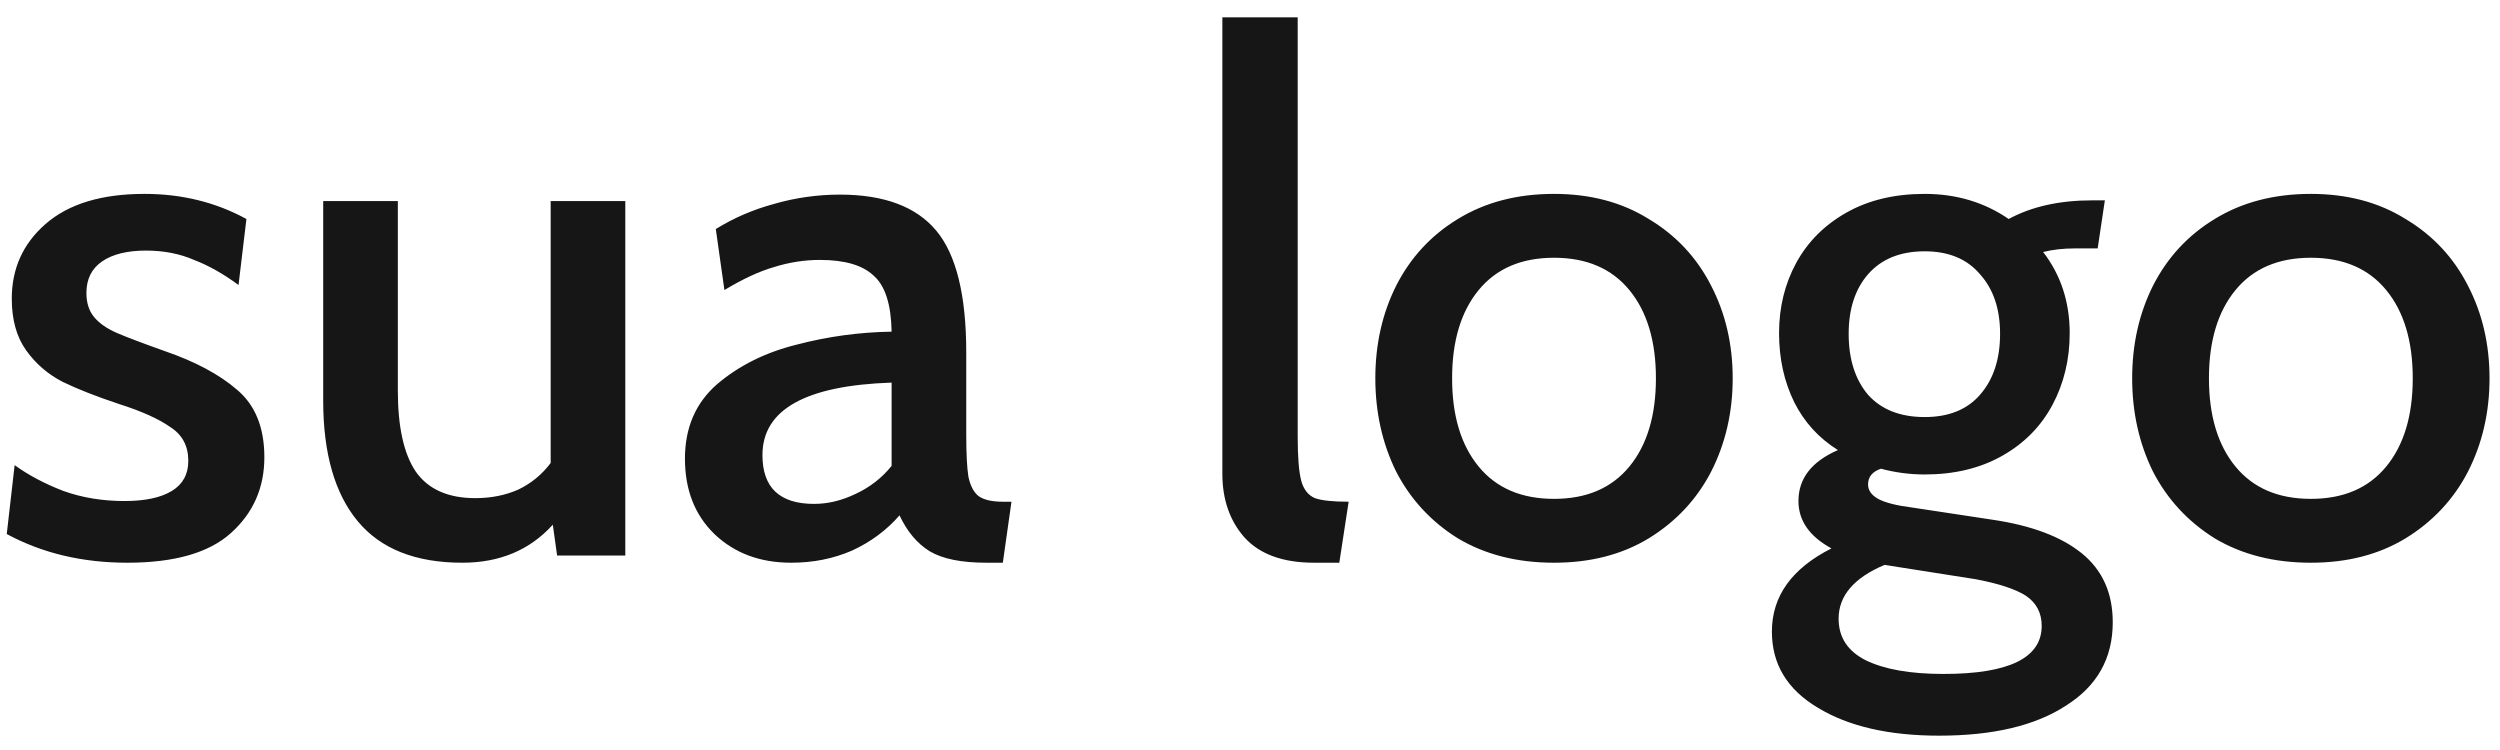 <svg width="90" height="27" viewBox="0 0 90 27" fill="none" xmlns="http://www.w3.org/2000/svg">
<path d="M4.583 20.258C2.964 20.258 1.518 19.914 0.243 19.225L0.527 16.745C1.027 17.107 1.612 17.417 2.284 17.675C2.956 17.916 3.688 18.037 4.48 18.037C5.22 18.037 5.789 17.916 6.185 17.675C6.581 17.434 6.779 17.072 6.779 16.59C6.779 16.056 6.564 15.651 6.133 15.376C5.72 15.083 5.108 14.807 4.299 14.549C3.472 14.274 2.792 14.007 2.258 13.748C1.724 13.473 1.285 13.094 0.941 12.612C0.596 12.129 0.424 11.509 0.424 10.752C0.424 9.667 0.829 8.771 1.638 8.065C2.465 7.342 3.653 6.98 5.203 6.98C6.546 6.98 7.769 7.281 8.871 7.884L8.587 10.261C8.053 9.865 7.52 9.563 6.986 9.357C6.469 9.133 5.892 9.021 5.255 9.021C4.583 9.021 4.058 9.15 3.679 9.408C3.3 9.667 3.111 10.046 3.111 10.545C3.111 10.907 3.205 11.199 3.395 11.423C3.584 11.647 3.86 11.837 4.221 11.992C4.583 12.147 5.152 12.362 5.926 12.637C7.029 13.016 7.898 13.481 8.536 14.033C9.19 14.584 9.517 15.393 9.517 16.461C9.517 17.563 9.113 18.476 8.303 19.199C7.511 19.905 6.271 20.258 4.583 20.258ZM22.511 7.238V20H20.056L19.901 18.889C19.075 19.802 17.99 20.258 16.646 20.258C14.959 20.258 13.701 19.759 12.875 18.76C12.048 17.761 11.635 16.314 11.635 14.42V7.238H14.322V14.058C14.322 15.367 14.537 16.34 14.967 16.977C15.415 17.615 16.13 17.933 17.111 17.933C17.68 17.933 18.197 17.83 18.662 17.623C19.127 17.399 19.514 17.081 19.824 16.668V7.238H22.511ZM28.482 20.258C27.362 20.258 26.441 19.914 25.718 19.225C25.011 18.536 24.658 17.632 24.658 16.512C24.658 15.393 25.046 14.498 25.821 13.826C26.613 13.154 27.569 12.681 28.688 12.405C29.808 12.112 30.944 11.957 32.098 11.94C32.081 10.958 31.866 10.287 31.453 9.925C31.056 9.546 30.41 9.357 29.515 9.357C28.964 9.357 28.413 9.443 27.862 9.615C27.328 9.77 26.734 10.046 26.079 10.442L25.769 8.246C26.406 7.85 27.104 7.548 27.862 7.342C28.637 7.118 29.429 7.006 30.238 7.006C31.823 7.006 32.977 7.436 33.7 8.297C34.423 9.159 34.785 10.623 34.785 12.689V15.66C34.785 16.332 34.811 16.831 34.862 17.158C34.931 17.486 35.052 17.718 35.224 17.856C35.414 17.994 35.706 18.062 36.102 18.062H36.413L36.102 20.258H35.508C34.613 20.258 33.932 20.121 33.468 19.845C33.02 19.569 32.658 19.139 32.383 18.553C31.918 19.087 31.349 19.509 30.677 19.819C30.006 20.112 29.274 20.258 28.482 20.258ZM29.308 18.14C29.808 18.14 30.307 18.019 30.807 17.778C31.323 17.537 31.754 17.201 32.098 16.771V13.774C28.998 13.877 27.448 14.747 27.448 16.383C27.448 17.554 28.068 18.14 29.308 18.14ZM47.311 20.258C46.192 20.258 45.357 19.957 44.806 19.354C44.272 18.751 44.005 17.985 44.005 17.055V0.625H46.717V15.738C46.717 16.461 46.76 16.986 46.846 17.313C46.932 17.623 47.096 17.83 47.337 17.933C47.578 18.019 47.983 18.062 48.551 18.062L48.215 20.258H47.311ZM55.944 20.258C54.618 20.258 53.465 19.966 52.483 19.38C51.518 18.777 50.778 17.976 50.261 16.977C49.762 15.961 49.512 14.842 49.512 13.619C49.512 12.396 49.762 11.286 50.261 10.287C50.778 9.271 51.518 8.47 52.483 7.884C53.465 7.281 54.618 6.98 55.944 6.98C57.253 6.98 58.39 7.281 59.355 7.884C60.336 8.47 61.085 9.271 61.602 10.287C62.119 11.286 62.377 12.396 62.377 13.619C62.377 14.842 62.119 15.961 61.602 16.977C61.085 17.976 60.336 18.777 59.355 19.38C58.39 19.966 57.253 20.258 55.944 20.258ZM55.944 17.959C57.116 17.959 58.02 17.572 58.657 16.797C59.294 16.022 59.613 14.963 59.613 13.619C59.613 12.276 59.294 11.217 58.657 10.442C58.02 9.667 57.116 9.279 55.944 9.279C54.773 9.279 53.869 9.667 53.232 10.442C52.595 11.217 52.276 12.276 52.276 13.619C52.276 14.963 52.595 16.022 53.232 16.797C53.869 17.572 54.773 17.959 55.944 17.959ZM69.807 26.484C67.999 26.484 66.543 26.148 65.441 25.477C64.339 24.822 63.788 23.909 63.788 22.738C63.788 21.464 64.503 20.465 65.932 19.742C65.14 19.311 64.744 18.743 64.744 18.037C64.744 17.227 65.217 16.616 66.165 16.203C65.476 15.772 64.95 15.195 64.589 14.472C64.227 13.731 64.046 12.904 64.046 11.992C64.046 11.062 64.253 10.218 64.666 9.46C65.08 8.702 65.682 8.099 66.475 7.652C67.267 7.204 68.205 6.98 69.29 6.98C70.427 6.98 71.435 7.281 72.313 7.884C73.14 7.436 74.138 7.213 75.31 7.213H75.775L75.516 8.943H74.69C74.276 8.943 73.897 8.986 73.553 9.072C74.19 9.899 74.509 10.872 74.509 11.992C74.509 12.939 74.302 13.8 73.889 14.575C73.475 15.35 72.873 15.961 72.08 16.409C71.288 16.857 70.358 17.081 69.29 17.081C68.757 17.081 68.231 17.012 67.715 16.874C67.405 16.977 67.25 17.167 67.25 17.442C67.25 17.649 67.37 17.821 67.611 17.959C67.87 18.097 68.274 18.2 68.825 18.269L71.719 18.708C73.131 18.915 74.207 19.32 74.948 19.922C75.689 20.525 76.059 21.352 76.059 22.402C76.059 23.694 75.499 24.693 74.38 25.399C73.277 26.122 71.753 26.484 69.807 26.484ZM69.29 15.014C70.151 15.014 70.815 14.747 71.28 14.213C71.762 13.662 72.003 12.93 72.003 12.018C72.003 11.122 71.762 10.407 71.28 9.873C70.815 9.322 70.151 9.047 69.29 9.047C68.412 9.047 67.732 9.322 67.25 9.873C66.785 10.407 66.552 11.122 66.552 12.018C66.552 12.93 66.785 13.662 67.25 14.213C67.732 14.747 68.412 15.014 69.29 15.014ZM69.962 24.262C72.322 24.262 73.501 23.686 73.501 22.532C73.501 22.067 73.312 21.705 72.933 21.447C72.554 21.206 71.951 21.008 71.125 20.852L67.844 20.336C66.742 20.801 66.19 21.447 66.19 22.273C66.19 22.945 66.518 23.444 67.172 23.772C67.844 24.099 68.774 24.262 69.962 24.262ZM83.191 20.258C81.865 20.258 80.711 19.966 79.729 19.38C78.764 18.777 78.024 17.976 77.507 16.977C77.008 15.961 76.758 14.842 76.758 13.619C76.758 12.396 77.008 11.286 77.507 10.287C78.024 9.271 78.764 8.47 79.729 7.884C80.711 7.281 81.865 6.98 83.191 6.98C84.499 6.98 85.636 7.281 86.601 7.884C87.582 8.47 88.331 9.271 88.848 10.287C89.365 11.286 89.623 12.396 89.623 13.619C89.623 14.842 89.365 15.961 88.848 16.977C88.331 17.976 87.582 18.777 86.601 19.38C85.636 19.966 84.499 20.258 83.191 20.258ZM83.191 17.959C84.362 17.959 85.266 17.572 85.903 16.797C86.54 16.022 86.859 14.963 86.859 13.619C86.859 12.276 86.54 11.217 85.903 10.442C85.266 9.667 84.362 9.279 83.191 9.279C82.019 9.279 81.115 9.667 80.478 10.442C79.841 11.217 79.522 12.276 79.522 13.619C79.522 14.963 79.841 16.022 80.478 16.797C81.115 17.572 82.019 17.959 83.191 17.959Z" fill="#161616"/>
</svg>
